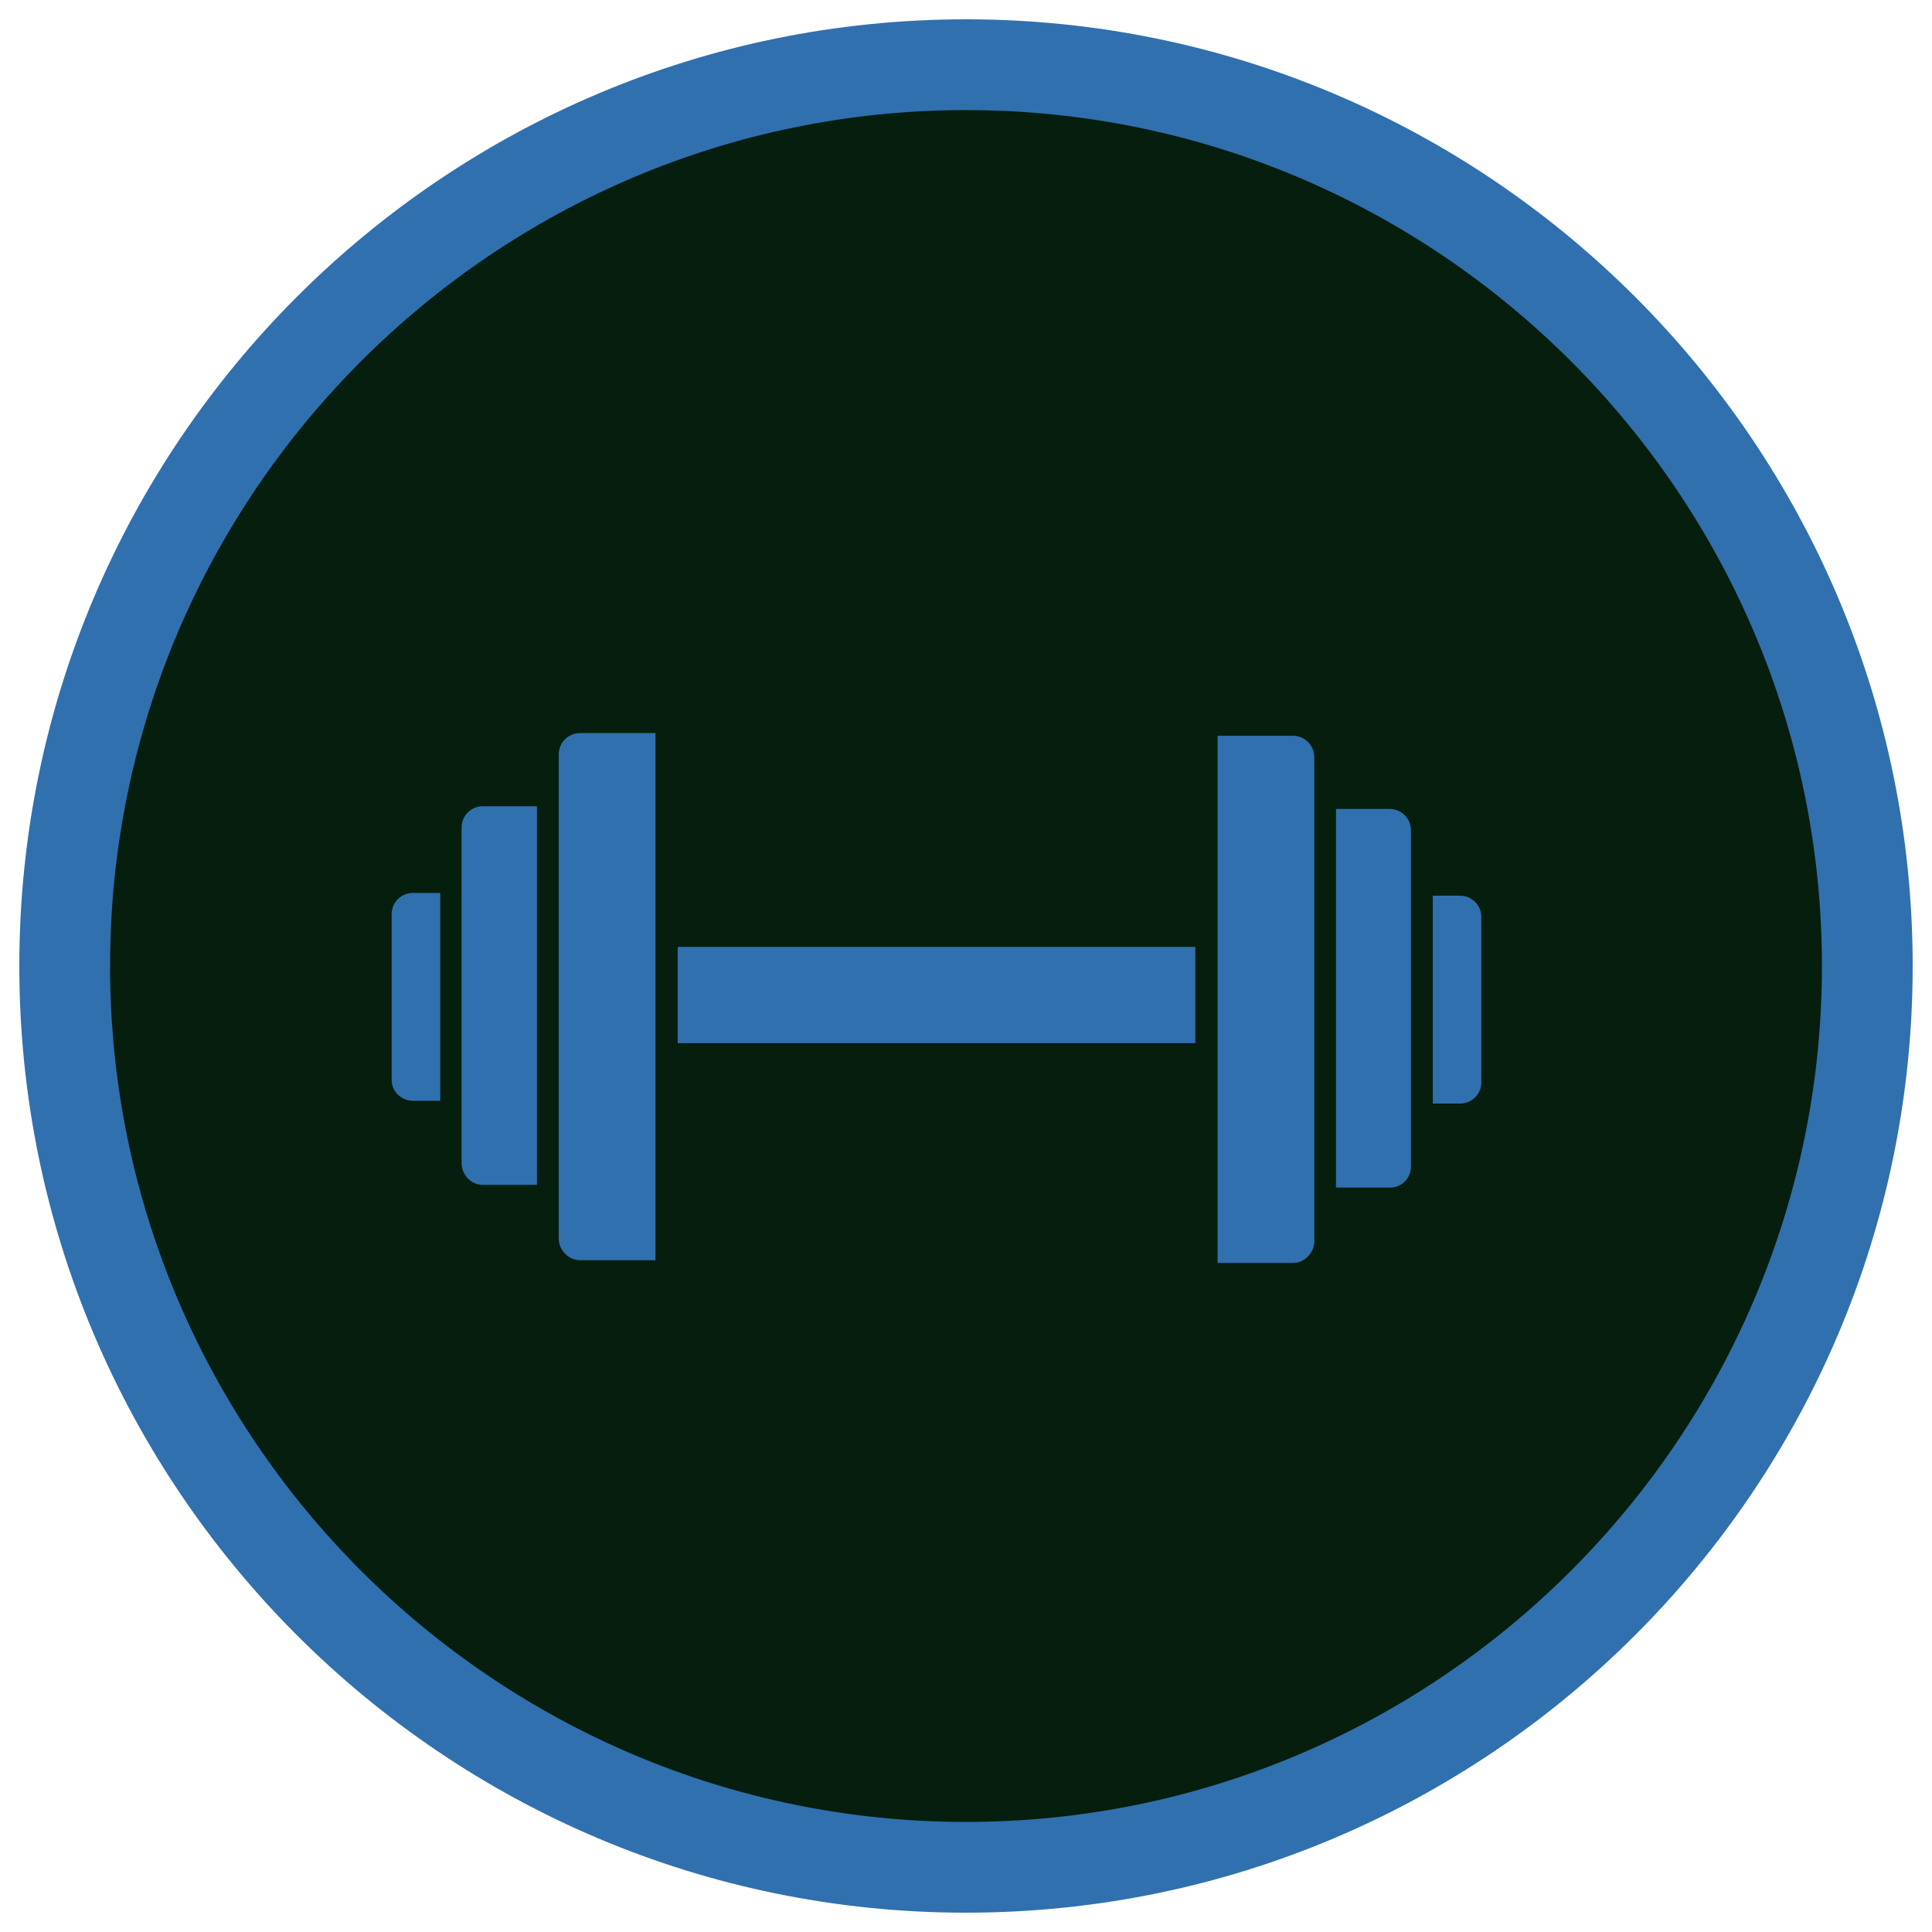 <svg xmlns="http://www.w3.org/2000/svg" xmlns:xlink="http://www.w3.org/1999/xlink" width="100" zoomAndPan="magnify" viewBox="0 0 75 75" height="100" preserveAspectRatio="xMidYMid meet" version="1.0"><defs><clipPath id="5fede342a6"><path d="M 0.75 0.75 L 74.25 0.75 L 74.25 74.25 L 0.75 74.25 Z M 0.75 0.75 " clip-rule="nonzero"/></clipPath></defs><path fill="#051e0e" d="M 72.488 37.5 C 72.488 56.816 56.816 72.488 37.5 72.488 C 18.184 72.488 2.512 56.816 2.512 37.5 C 2.512 18.184 18.184 2.512 37.5 2.512 C 56.816 2.512 72.488 18.184 72.488 37.5 Z M 72.488 37.5 " fill-opacity="1" fill-rule="nonzero"/><g clip-path="url(#5fede342a6)"><path fill="#3070af" d="M 50.191 49.027 L 47.266 49.027 L 47.266 28.562 L 50.191 28.562 C 50.648 28.562 51.02 28.934 51.02 29.391 L 51.02 48.215 C 51 48.656 50.633 49.027 50.191 49.027 Z M 57.504 42.031 L 57.504 35.598 C 57.504 35.137 57.137 34.77 56.676 34.77 L 55.621 34.77 L 55.621 42.84 L 56.676 42.84 C 57.137 42.84 57.504 42.469 57.504 42.031 Z M 26.309 36.758 L 26.309 40.496 L 46.402 40.496 L 46.402 36.758 Z M 54.773 45.289 L 54.773 32.23 C 54.773 31.773 54.402 31.402 53.945 31.402 L 51.863 31.402 L 51.863 46.102 L 53.961 46.102 C 54.422 46.102 54.773 45.73 54.773 45.289 Z M 22.52 48.922 L 25.445 48.922 L 25.445 28.457 L 22.52 28.457 C 22.059 28.457 21.691 28.828 21.691 29.285 L 21.691 48.109 C 21.707 48.551 22.078 48.922 22.52 48.922 Z M 16.031 42.734 L 17.09 42.734 L 17.09 34.664 L 16.031 34.664 C 15.574 34.664 15.203 35.031 15.203 35.492 L 15.203 41.926 C 15.203 42.363 15.574 42.734 16.031 42.734 Z M 18.746 45.996 L 20.844 45.996 L 20.844 31.297 L 18.746 31.297 C 18.289 31.297 17.918 31.664 17.918 32.125 L 17.918 45.168 C 17.934 45.625 18.289 45.996 18.746 45.996 Z M 74.25 37.5 C 74.25 17.23 57.77 0.75 37.5 0.75 C 17.23 0.75 0.75 17.23 0.75 37.5 C 0.75 57.77 17.23 74.25 37.5 74.25 C 57.77 74.25 74.25 57.77 74.25 37.5 Z M 70.727 37.5 C 70.727 55.812 55.812 70.727 37.5 70.727 C 19.188 70.727 4.273 55.812 4.273 37.5 C 4.273 19.188 19.188 4.273 37.5 4.273 C 55.812 4.273 70.727 19.188 70.727 37.5 Z M 70.727 37.5 " fill-opacity="1" fill-rule="nonzero"/></g></svg>